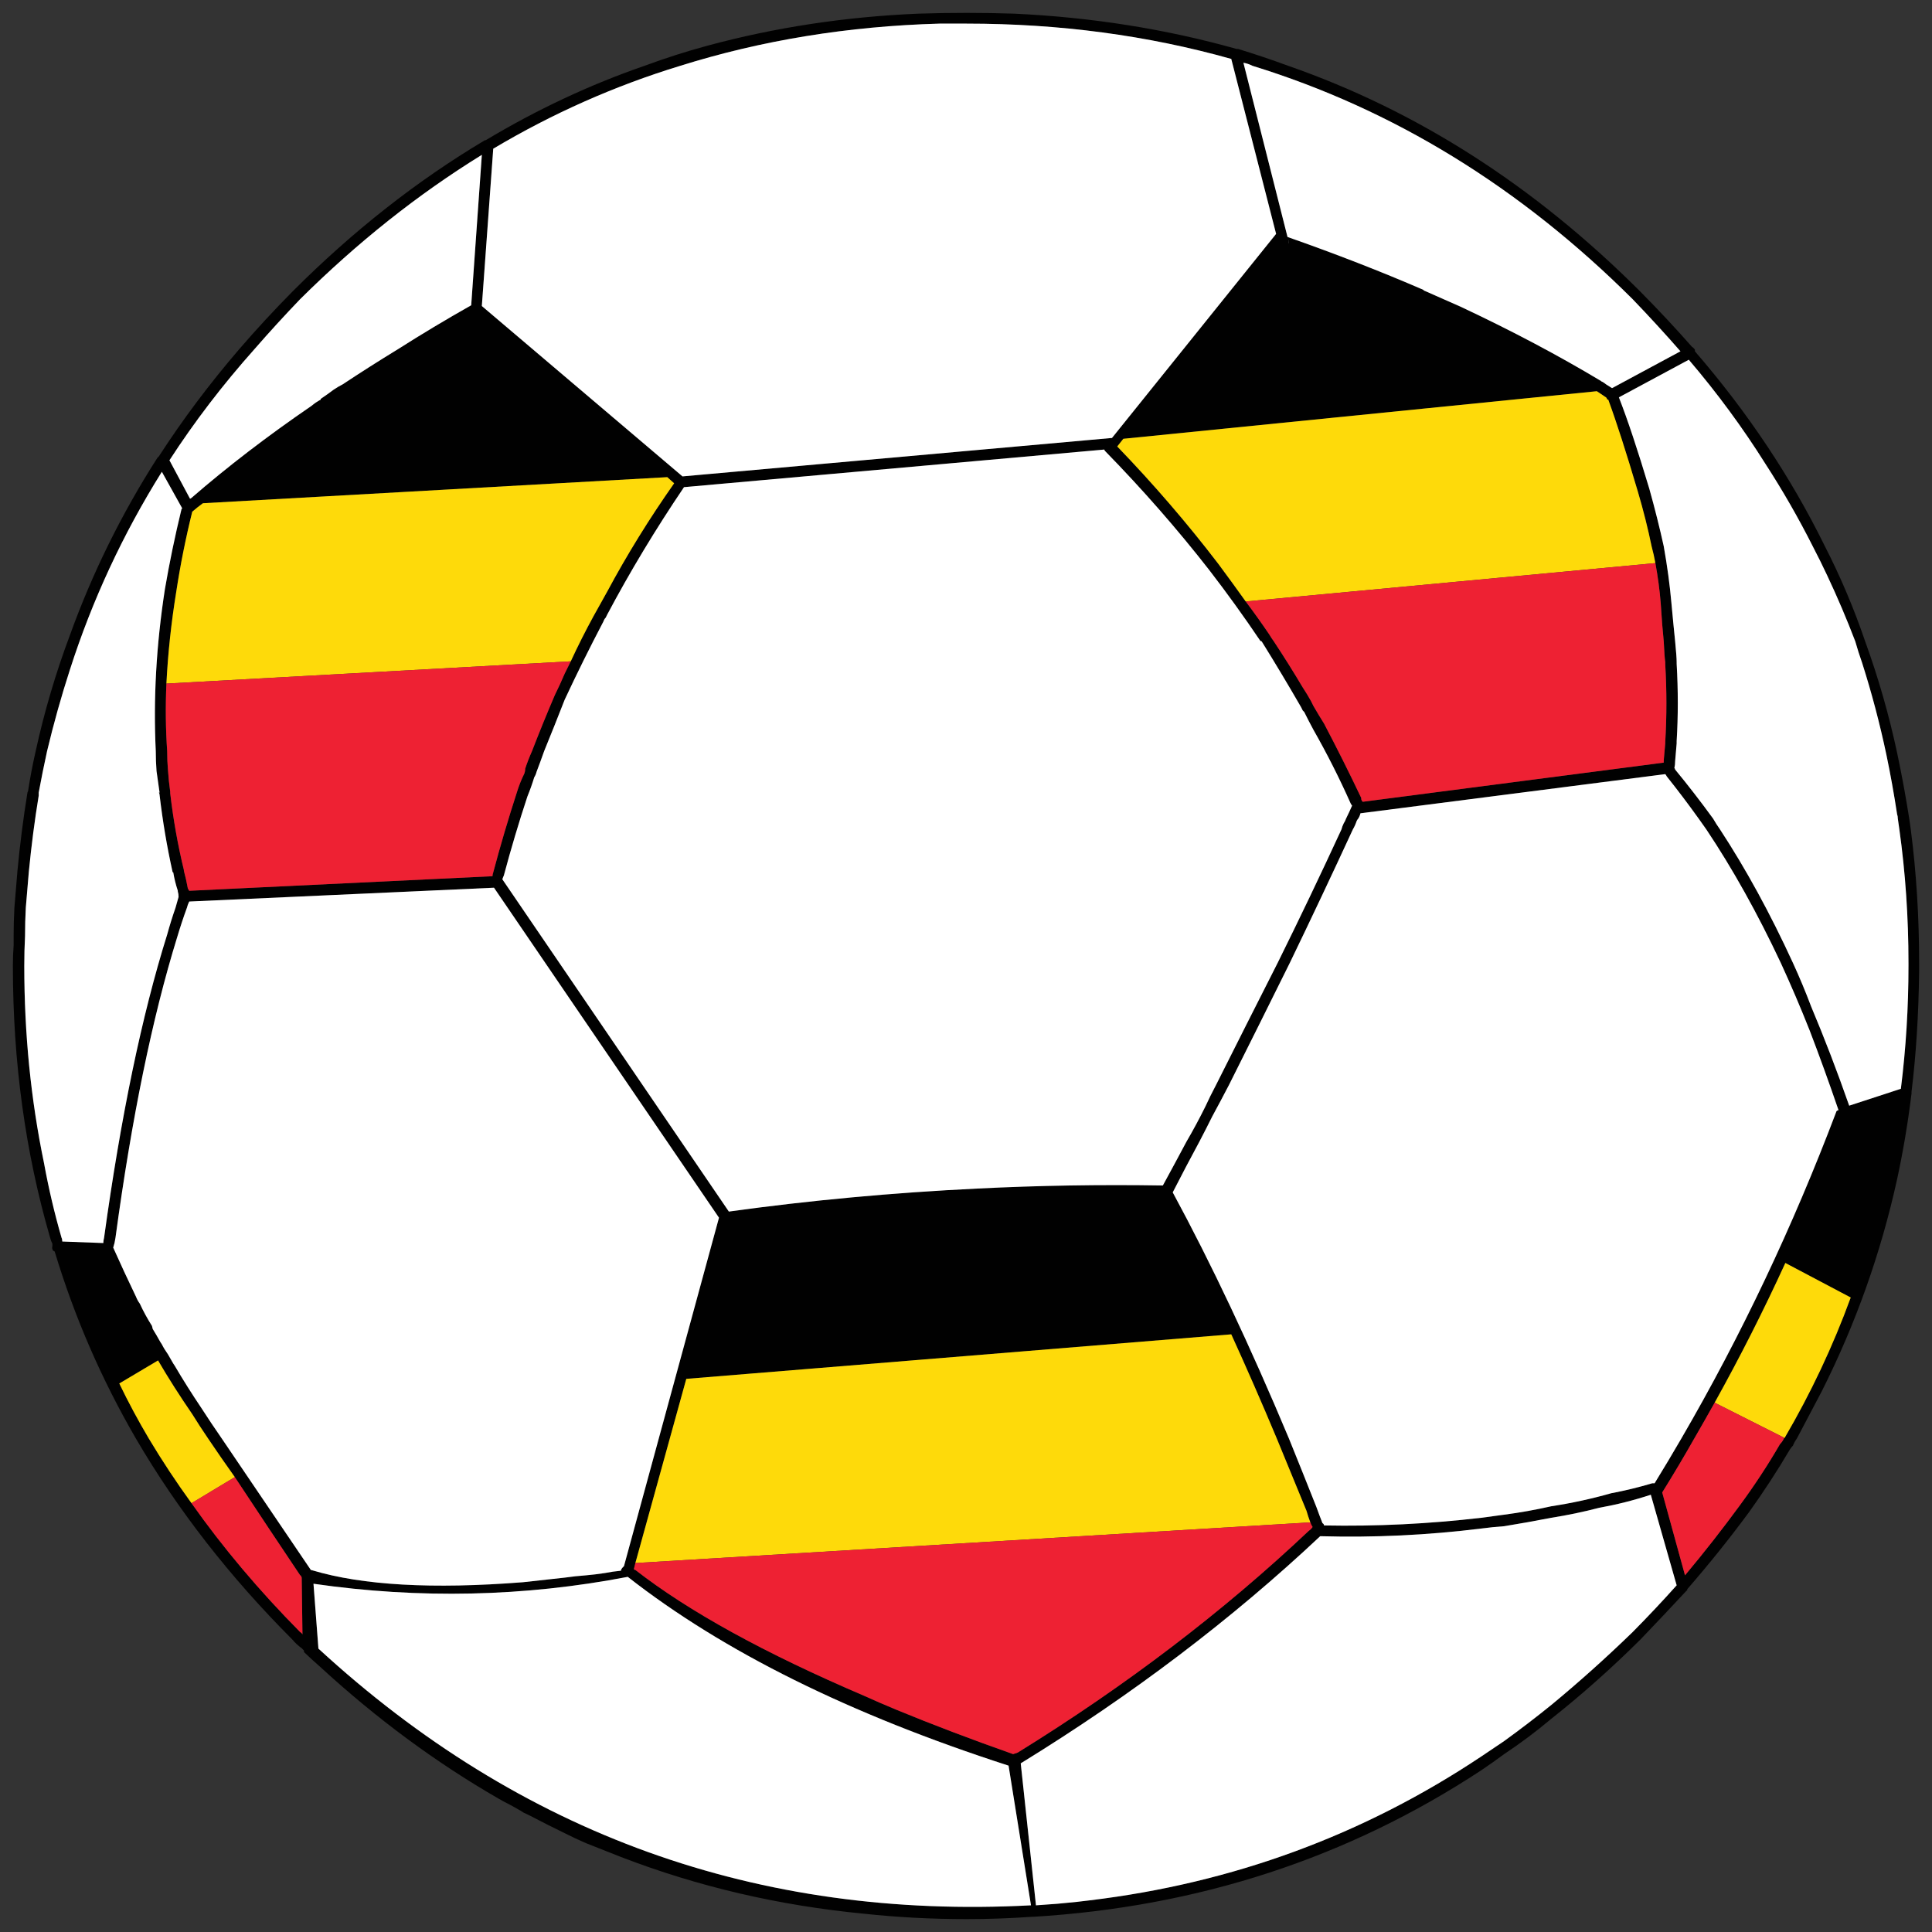<?xml version="1.0" encoding="utf-8"?>
<!-- Generator: Adobe Illustrator 16.0.0, SVG Export Plug-In . SVG Version: 6.00 Build 0)  -->
<!DOCTYPE svg PUBLIC "-//W3C//DTD SVG 1.1//EN" "http://www.w3.org/Graphics/SVG/1.1/DTD/svg11.dtd">
<svg version="1.1" id="Layer_1" xmlns="http://www.w3.org/2000/svg" xmlns:xlink="http://www.w3.org/1999/xlink" x="0px" y="0px"
	 width="300px" height="300px" viewBox="0 0 300 300" enable-background="new 0 0 300 300" xml:space="preserve">
<rect x="0" y="0" width="300" height="300" fill="#333333" stroke="none"/>
<g>
	<path fill-rule="evenodd" clip-rule="evenodd" fill="#010101" d="M281.478,84.817c-2.204-4.369-4.643-8.618-7.316-12.75
		c-3.541-5.64-7.516-11.042-11.923-16.207L251.382,61.7c1.337,3.416,2.911,8.143,4.721,14.181c0.866,3.098,1.613,6.077,2.242,8.937
		c0.552,3.1,0.943,6,1.181,8.7c0.235,2.541,0.431,4.566,0.59,6.077c0.157,1.59,0.235,2.66,0.235,3.218v0.238
		c0.237,4.13,0.237,8.141,0,12.035c0,0.161,0,0.277,0,0.356c-0.078,0.954-0.156,1.87-0.235,2.741c0,0.397-0.039,0.754-0.117,1.073
		c0.078,0.079,0.117,0.161,0.117,0.24c1.967,2.383,3.936,4.924,5.901,7.625c0.315,0.556,0.669,1.112,1.063,1.668
		c4.011,6.12,7.789,13.029,11.33,20.735c1.021,2.226,1.966,4.488,2.833,6.791c2.044,4.846,4.011,9.972,5.901,15.373l8.023-2.622
		c0.786-6.275,1.181-12.629,1.181-19.067c0-0.159,0-0.316,0-0.475c0-7.07-0.473-13.982-1.415-20.735
		c-0.081-0.556-0.159-1.112-0.238-1.668c0-0.238-0.036-0.475-0.117-0.715c-0.473-3.099-1.021-6.156-1.652-9.177
		c-1.023-4.846-2.282-9.612-3.776-14.299c-0.392-1.111-0.747-2.223-1.063-3.335c-1.337-3.497-2.792-6.91-4.366-10.248
		C283.013,87.838,282.266,86.328,281.478,84.817z M278.409,224.475c-0.159,0.161-0.316,0.359-0.473,0.596
		c-1.969,3.338-4.092,6.597-6.374,9.773c-2.989,4.051-6.175,8.022-9.56,11.917c0,0.16-0.039,0.238-0.117,0.238
		c-2.36,2.543-4.76,5.083-7.199,7.625c-4.485,4.45-9.089,8.542-13.81,12.275c-2.36,1.985-4.799,3.812-7.316,5.479
		c-1.181,0.874-2.36,1.71-3.541,2.504c-20.716,13.63-43.928,21.214-69.633,22.761c-0.088-0.004-0.168-0.004-0.236,0
		c-3.384,0.237-6.728,0.356-10.032,0.356c-5.43,0-10.741-0.278-15.933-0.836c-13.219-1.27-25.809-4.207-37.768-8.816
		c-1.809-0.717-3.619-1.428-5.43-2.145c-1.101-0.476-2.202-0.993-3.305-1.551c-1.809-0.872-3.619-1.788-5.428-2.738
		c-0.337-0.171-0.672-0.329-1.004-0.478l-0.354-0.237c-0.32-0.183-0.635-0.36-0.945-0.537c-0.26-0.135-0.516-0.271-0.768-0.419
		c-0.629-0.315-1.219-0.635-1.77-0.954c-9.715-5.594-18.961-12.425-27.735-20.495c-0.839-0.734-1.665-1.488-2.478-2.262v-0.239
		c-0.079-0.078-0.197-0.197-0.354-0.356c-0.551-0.397-1.023-0.836-1.417-1.313c-9.756-9.771-17.861-20.18-24.312-31.221
		c-5.352-9.215-9.561-18.906-12.628-29.075l-0.236-0.118c-0.158-0.238-0.197-0.478-0.118-0.717c0-0.078,0-0.195,0-0.356
		c-0.158-0.319-0.275-0.637-0.354-0.952C3.928,178.915,2,164.856,2,149.999c0-1.11,0.039-2.183,0.117-3.216c0-0.554,0-1.033,0-1.43
		c0-1.507,0.04-2.979,0.119-4.408c0.156-1.987,0.314-3.893,0.472-5.72c0.394-4.132,0.905-8.144,1.534-12.038
		c0-0.08,0.04-0.196,0.119-0.357c0.314-2.064,0.707-4.13,1.18-6.197c1.337-6.117,3.107-12.112,5.311-17.992
		c3.463-9.612,7.986-18.789,13.572-27.527l0.236-0.239c3.698-5.72,7.868-11.281,12.511-16.683c2.675-3.099,5.429-6.078,8.261-8.937
		c9.364-9.375,19.316-17.199,29.859-23.476h0.119c7.947-4.766,16.168-8.62,24.666-11.559c3.227-1.192,6.452-2.224,9.678-3.098
		c10.545-2.86,21.52-4.528,32.93-5.005C145.122,2.04,147.6,2,150.118,2c2.438,0,4.878,0.04,7.317,0.119
		C169.473,2.675,181,4.502,192.017,7.6c0.078,0,0.156,0,0.236,0c2.596,0.794,5.192,1.668,7.789,2.622
		c20.063,6.991,38.278,18.668,54.645,35.034c2.831,2.859,5.508,5.72,8.024,8.58c0.237,0.159,0.395,0.318,0.473,0.476
		c0,0.079,0,0.16,0,0.238c8.184,9.455,14.909,19.544,20.182,30.267c2.44,4.767,4.524,9.691,6.256,14.777
		c2.045,5.639,3.697,11.399,4.956,17.278c0.708,3.335,1.339,6.752,1.888,10.249c0.078,0.556,0.157,1.112,0.237,1.668
		c0.864,6.673,1.298,13.585,1.298,20.735c0,0.159,0,0.316,0,0.475c0,0.24,0,0.517,0,0.835c-0.078,6.674-0.473,12.91-1.18,18.709
		v0.239c-0.551,4.528-1.298,8.977-2.243,13.344c-2.518,11.442-6.41,22.403-11.685,32.892l-3.894,7.386
		C278.762,223.721,278.565,224.079,278.409,224.475z M260.94,54.55c-2.36-2.7-4.838-5.402-7.434-8.103
		c-17.469-17.399-37.139-29.473-59.013-36.226c-0.472-0.239-0.943-0.397-1.416-0.477l6.846,27.05
		c7.475,2.622,14.517,5.362,21.126,8.222c0,0.08,0.039,0.119,0.118,0.119l5.665,2.503c7.947,3.733,15.225,7.586,21.833,11.559
		h-0.117c0.163,0.004,0.439,0.163,0.827,0.476c0.235,0.16,0.549,0.357,0.942,0.596L260.94,54.55z M193.433,93.396
		c1.259,1.671,2.479,3.379,3.658,5.125c0.236,0.398,0.473,0.754,0.708,1.073c1.574,2.383,3.069,4.767,4.485,7.15
		c0.472,0.714,0.905,1.431,1.298,2.143c0.158,0.319,0.275,0.559,0.354,0.717c0.551,0.954,1.102,1.867,1.652,2.742
		c2.046,3.892,3.973,7.746,5.782,11.558v0.118c0,0.161,0.08,0.319,0.236,0.478l46.737-6.081c0-0.078,0-0.195,0-0.355
		c0.079-0.873,0.157-1.748,0.235-2.623v-0.238c0.237-3.97,0.237-7.982,0-12.035c0-0.079,0-0.198,0-0.356
		c-0.078-0.479-0.156-1.55-0.235-3.218c-0.158-1.511-0.315-3.497-0.472-5.958c-0.157-1.985-0.434-4.052-0.825-6.198
		c-0.157-0.873-0.355-1.746-0.591-2.621c-0.553-2.7-1.259-5.521-2.125-8.46c-1.81-6.117-3.343-10.883-4.604-14.3
		c-0.156,0-0.235-0.079-0.235-0.238l-0.117-0.119l-1.418-0.953l-73.527,7.388l-0.944,1.192c5.665,5.878,10.897,11.956,15.697,18.231
		C190.6,89.465,192.017,91.413,193.433,93.396z M263.773,127.121c-1.652-2.304-3.306-4.487-4.956-6.555
		c-0.078-0.158-0.156-0.277-0.237-0.358l-47.326,6.08c-0.078,0.316-0.197,0.596-0.354,0.833c-0.079,0.079-0.158,0.2-0.236,0.357
		c-0.158,0.476-0.354,0.913-0.591,1.311c-3.226,6.992-6.491,13.902-9.795,20.735c-3.148,6.354-6.296,12.671-9.442,18.944
		c-0.865,1.671-1.731,3.299-2.597,4.889c-0.629,1.271-1.298,2.582-2.007,3.934c-1.416,2.62-2.793,5.241-4.131,7.861
		c5.979,11.043,12,23.796,18.058,38.252c1.416,3.496,2.833,7.03,4.25,10.604c0.314,0.875,0.629,1.708,0.943,2.505
		c0.158,0.078,0.236,0.198,0.236,0.358c8.104,0.157,16.248-0.238,24.431-1.192c1.181-0.161,2.36-0.317,3.541-0.479
		c2.438-0.317,4.878-0.756,7.316-1.308c3.146-0.48,6.256-1.154,9.324-2.027c2.125-0.397,4.248-0.915,6.374-1.548
		c0.156,0,0.274,0,0.353,0c1.417-2.305,2.794-4.608,4.131-6.914c9.285-15.967,17.312-32.891,24.077-50.764
		c0-0.08,0.08-0.158,0.237-0.238h0.117c-1.496-4.368-2.989-8.499-4.485-12.391c-1.416-3.574-2.912-7.071-4.483-10.487
		c-3.619-7.706-7.476-14.615-11.567-20.735C264.563,128.232,264.166,127.677,263.773,127.121z M266.252,217.804
		c-1.021,1.826-2.086,3.692-3.186,5.6c-1.575,2.779-3.226,5.561-4.959,8.342l3.541,12.87c2.992-3.574,5.822-7.189,8.499-10.845
		c2.279-3.099,4.366-6.275,6.254-9.532c0.237-0.237,0.434-0.518,0.59-0.835c0-0.078,0.042-0.119,0.12-0.119
		c4.089-6.99,7.515-14.259,10.267-21.806l-10.149-5.362C273.845,203.506,270.187,210.733,266.252,217.804z M256.337,232.104
		c-2.674,0.874-5.348,1.548-8.023,2.025c-2.441,0.637-4.917,1.152-7.437,1.55c-2.438,0.476-4.878,0.912-7.316,1.309
		c-1.181,0.082-2.36,0.199-3.541,0.358c-8.341,1.034-16.681,1.43-25.021,1.192c-13.691,12.87-29.191,24.628-46.501,35.273
		l2.359,21.985v0.059c1.111-0.072,2.213-0.152,3.305-0.239l3.069-0.298c0.669-0.072,1.337-0.15,2.007-0.238
		c22.192-2.678,42.453-10.124,60.781-22.344c1.181-0.792,2.36-1.587,3.541-2.384c2.518-1.824,4.956-3.69,7.316-5.601
		c4.327-3.574,8.536-7.347,12.63-11.318c2.36-2.384,4.643-4.807,6.844-7.269L256.337,232.104z M24.778,123.427
		c0-0.159-0.039-0.277-0.118-0.356h0.118c-0.157-1.113-0.314-2.224-0.473-3.337c-0.078-1.033-0.117-2.066-0.117-3.1
		c-0.394-8.103,0.078-16.483,1.416-25.141c0.708-4.134,1.573-8.304,2.597-12.514h0.117l-3.186-5.72
		c-6.059,9.691-10.818,19.941-14.281,30.745c-1.338,4.128-2.518,8.341-3.541,12.629c-0.472,2.145-0.904,4.292-1.299,6.437
		c0,0.159,0,0.316,0,0.475c-0.629,3.812-1.139,7.746-1.533,11.798c-0.157,1.826-0.314,3.693-0.472,5.602
		c-0.079,1.429-0.118,2.901-0.118,4.408c-0.079,1.508-0.118,3.059-0.118,4.646c0,10.566,1.022,20.775,3.068,30.626
		c0.708,3.894,1.613,7.746,2.714,11.56c0.08,0.159,0.119,0.355,0.119,0.596l6.373,0.237c0-0.237,0.039-0.518,0.118-0.833
		c2.597-18.828,5.862-34.521,9.796-47.069c0.393-1.432,0.826-2.82,1.297-4.171c0.158-0.558,0.314-1.113,0.473-1.671
		c0-0.316-0.039-0.595-0.117-0.833v-0.119c-0.314-0.951-0.551-1.906-0.709-2.86c-0.078,0-0.117-0.04-0.117-0.118
		C25.92,131.449,25.251,127.478,24.778,123.427z M105.623,10.222c-10.148,3.099-19.826,7.388-29.032,12.869L74.82,47.52
		l31.157,26.455l66.565-5.958h0.117l25.493-31.697L191.19,9.15c-12.983-3.655-26.673-5.482-41.072-5.482c-1.417,0-2.833,0-4.249,0
		C131.706,4.066,118.291,6.25,105.623,10.222z M88.628,102.691c1.103-2.383,2.282-4.725,3.54-7.028
		c0.709-1.271,1.417-2.544,2.126-3.815c3.068-5.718,6.53-11.32,10.386-16.801l-1.063-0.953l-72.111,4.05
		c-0.551,0.398-1.102,0.834-1.652,1.312c-1.023,4.129-1.85,8.26-2.479,12.392c-0.787,4.846-1.299,9.612-1.534,14.299
		c-0.157,3.576-0.118,7.071,0.118,10.486c0,1.033,0.039,1.987,0.117,2.862c0.08,1.192,0.197,2.341,0.355,3.454
		c0,0.079,0,0.158,0,0.237c0.471,4.054,1.18,8.024,2.123,11.916v0.122c0.236,0.875,0.433,1.747,0.591,2.621
		c0,0.079,0.078,0.237,0.236,0.476l47.09-2.263c0-0.159,0.04-0.359,0.119-0.597c1.101-4.129,2.319-8.262,3.658-12.391
		c0.314-1.033,0.708-2.027,1.181-2.979c0.078-0.24,0.117-0.438,0.117-0.596v-0.121c0.314-0.955,0.67-1.866,1.063-2.741
		c1.102-2.858,2.282-5.758,3.541-8.698c0.551-1.113,1.063-2.223,1.533-3.335C87.998,103.962,88.313,103.329,88.628,102.691z
		 M21.12,201.359c0.157,0.396,0.354,0.754,0.591,1.071c0.549,1.19,1.18,2.345,1.887,3.459l0.118,0.474
		c0.394,0.639,0.787,1.313,1.181,2.025l0.236,0.358c0.236,0.477,0.551,0.993,0.943,1.55c0.254,0.446,0.529,0.924,0.826,1.43
		c0.081,0.115,0.16,0.234,0.236,0.358c1.259,2.145,2.637,4.328,4.131,6.554c1.022,1.586,2.085,3.177,3.188,4.765
		c4.799,7.071,9.402,13.863,13.809,20.378c0.082,0.025,0.161,0.043,0.234,0.057c7.785,2.333,18.682,2.95,32.693,1.85
		c2.045-0.237,4.209-0.475,6.49-0.715c1.103-0.159,2.204-0.276,3.305-0.357c0.945-0.078,1.928-0.199,2.951-0.358
		c0.787-0.158,1.613-0.277,2.479-0.358c0-0.156,0.117-0.358,0.354-0.595l0.118-0.118l14.753-54.101l-34.935-51.24l-47.326,2.146
		c-0.158,0.316-0.275,0.635-0.354,0.954c-0.551,1.508-1.063,3.058-1.535,4.646c-3.855,12.473-7.041,28.003-9.559,46.594
		c-0.078,0.555-0.197,1.07-0.354,1.548C18.68,196.194,19.86,198.738,21.12,201.359z M29.735,233.412
		c4.878,6.912,10.503,13.587,16.877,20.021c0.158,0.078,0.276,0.199,0.354,0.356l-0.118-8.817c-0.078-0.239-0.157-0.357-0.236-0.357
		c-3.304-4.926-6.688-10.01-10.149-15.253c-1.416-1.986-2.793-3.973-4.131-5.959c-0.865-1.269-1.691-2.54-2.479-3.812
		c-1.967-2.861-3.736-5.641-5.312-8.342l-6.019,3.577c1.416,2.936,2.951,5.797,4.602,8.576
		C25.172,226.821,27.375,230.157,29.735,233.412z M200.042,37.749h0.117c0-0.159,0-0.278,0-0.358l-0.117-0.119
		C200.12,37.432,200.12,37.59,200.042,37.749z M61.838,54.193c3.619-2.304,7.396-4.569,11.33-6.792l1.652-23.356
		c-9.914,6.117-19.316,13.584-28.208,22.403c-2.438,2.542-4.8,5.124-7.081,7.746c-4.957,5.56-9.363,11.32-13.219,17.278l3.187,5.958
		c0.079,0,0.158-0.04,0.236-0.12c5.587-4.846,11.802-9.612,18.647-14.299c0.473-0.396,0.943-0.715,1.416-0.954v-0.118
		c0.708-0.478,1.377-0.954,2.008-1.43c0.471-0.318,0.943-0.597,1.414-0.835C55.977,57.847,58.848,56.021,61.838,54.193z
		 M171.599,70.042c-0.079-0.079-0.118-0.16-0.118-0.239l-65.267,5.839c-4.406,6.514-8.38,13.108-11.92,19.781
		c-0.079,0.161-0.157,0.318-0.236,0.477c-0.157,0.158-0.275,0.358-0.354,0.596c-2.126,4.049-4.131,8.104-6.021,12.153
		c-1.021,2.621-2.084,5.283-3.187,7.983c-0.394,1.112-0.786,2.188-1.181,3.218c-0.078,0.319-0.195,0.596-0.354,0.836
		c-0.314,1.03-0.668,2.024-1.061,2.979c-1.339,4.05-2.559,8.141-3.66,12.272c-0.078,0.161-0.156,0.355-0.236,0.596l35.172,51.596
		c12.588-1.745,25.453-2.937,38.592-3.574c9.521-0.477,19.12-0.633,28.799-0.477c1.258-2.303,2.478-4.567,3.658-6.79
		c1.023-1.751,2.006-3.575,2.95-5.484c0.473-1.032,1.023-2.145,1.652-3.338c3.148-6.273,6.334-12.59,9.56-18.944
		c3.384-6.833,6.688-13.743,9.914-20.735c0.079-0.318,0.197-0.635,0.354-0.951c0.158-0.241,0.275-0.48,0.354-0.717
		c0.314-0.636,0.631-1.31,0.945-2.025c-0.08-0.08-0.158-0.201-0.236-0.36c-1.731-3.89-3.659-7.703-5.783-11.438
		c-0.472-0.874-0.944-1.788-1.417-2.74c-0.078-0.079-0.156-0.16-0.235-0.239c-0.079-0.158-0.157-0.319-0.236-0.478
		c-1.967-3.416-4.013-6.831-6.137-10.247c-0.079,0-0.158-0.04-0.236-0.119c-2.518-3.733-5.153-7.387-7.908-10.962
		C182.811,82.157,177.42,76,171.599,70.042z M49.445,255.995c31.348,28.831,68.229,42.119,110.646,39.86l-3.482-21.688
		c-24.635-7.962-44.345-17.731-59.13-29.315c-16.078,3.093-32.345,3.447-48.802,1.071L49.445,255.995z M203.465,236.392
		c-0.236-0.633-0.434-1.23-0.59-1.786c-1.575-3.813-3.108-7.547-4.604-11.202c-2.36-5.641-4.721-11.04-7.081-16.207l-84.622,6.914
		l-7.908,28.598l-0.235,0.954c0.078,0.08,0.157,0.119,0.235,0.119c8.262,6.437,20.104,12.95,35.525,19.543
		c1.573,0.713,3.226,1.428,4.957,2.146c5.586,2.305,11.645,4.606,18.175,6.909c0.236-0.078,0.473-0.156,0.709-0.238
		c16.837-10.406,31.905-21.884,45.202-34.437c0.236-0.159,0.433-0.358,0.59-0.596C203.661,236.871,203.543,236.633,203.465,236.392z
		"/>
	<path fill-rule="evenodd" clip-rule="evenodd" fill="#FFFFFF" d="M281.478,84.817c0.788,1.51,1.535,3.021,2.242,4.529
		c1.574,3.337,3.029,6.751,4.366,10.248c0.315,1.112,0.671,2.224,1.063,3.335c1.494,4.688,2.753,9.454,3.776,14.299
		c0.631,3.021,1.18,6.079,1.652,9.177c0.081,0.24,0.117,0.477,0.117,0.715c0.079,0.556,0.157,1.112,0.238,1.668
		c0.942,6.752,1.415,13.665,1.415,20.735c0,0.159,0,0.316,0,0.475c0,6.438-0.395,12.792-1.181,19.067l-8.023,2.622
		c-1.891-5.401-3.857-10.527-5.901-15.373c-0.867-2.303-1.813-4.565-2.833-6.791c-3.541-7.706-7.319-14.615-11.33-20.735
		c-0.394-0.556-0.747-1.112-1.063-1.668c-1.966-2.701-3.935-5.242-5.901-7.625c0-0.079-0.039-0.161-0.117-0.24
		c0.078-0.319,0.117-0.676,0.117-1.073c0.079-0.872,0.157-1.788,0.235-2.741c0-0.08,0-0.196,0-0.356
		c0.237-3.894,0.237-7.904,0-12.035v-0.238c0-0.559-0.078-1.628-0.235-3.218c-0.159-1.511-0.354-3.536-0.59-6.077
		c-0.237-2.7-0.629-5.601-1.181-8.7c-0.629-2.859-1.376-5.838-2.242-8.937c-1.81-6.038-3.384-10.765-4.721-14.181l10.856-5.839
		c4.407,5.165,8.382,10.567,11.923,16.207C276.835,76.199,279.273,80.449,281.478,84.817z M260.94,54.55l-10.622,5.72
		c-0.394-0.238-0.707-0.436-0.942-0.596c-0.388-0.313-0.664-0.471-0.827-0.476h0.117c-6.608-3.973-13.886-7.826-21.833-11.559
		l-5.665-2.503c-0.079,0-0.118-0.04-0.118-0.119c-6.609-2.86-13.651-5.6-21.126-8.222l-6.846-27.05
		c0.473,0.08,0.944,0.237,1.416,0.477c21.874,6.752,41.544,18.827,59.013,36.226C256.103,49.148,258.58,51.85,260.94,54.55z
		 M263.773,127.121c0.393,0.556,0.789,1.112,1.181,1.668c4.092,6.12,7.948,13.029,11.567,20.735
		c1.571,3.416,3.067,6.913,4.483,10.487c1.496,3.892,2.989,8.022,4.485,12.391h-0.117c-0.157,0.08-0.237,0.158-0.237,0.238
		c-6.766,17.873-14.792,34.797-24.077,50.764c-1.337,2.306-2.714,4.609-4.131,6.914c-0.078,0-0.196,0-0.353,0
		c-2.126,0.633-4.249,1.15-6.374,1.548c-3.068,0.873-6.178,1.547-9.324,2.027c-2.438,0.552-4.878,0.99-7.316,1.308
		c-1.181,0.161-2.36,0.317-3.541,0.479c-8.183,0.954-16.327,1.35-24.431,1.192c0-0.16-0.078-0.28-0.236-0.358
		c-0.314-0.797-0.629-1.63-0.943-2.505c-1.417-3.574-2.834-7.108-4.25-10.604c-6.058-14.456-12.078-27.209-18.058-38.252
		c1.338-2.62,2.715-5.241,4.131-7.861c0.709-1.352,1.378-2.662,2.007-3.934c0.865-1.59,1.731-3.218,2.597-4.889
		c3.146-6.273,6.294-12.59,9.442-18.944c3.304-6.833,6.569-13.743,9.795-20.735c0.236-0.398,0.433-0.834,0.591-1.311
		c0.078-0.158,0.157-0.279,0.236-0.357c0.156-0.238,0.275-0.517,0.354-0.833l47.326-6.08c0.081,0.082,0.159,0.2,0.237,0.358
		C260.468,122.633,262.121,124.816,263.773,127.121z M256.337,232.104l4.014,14.062c-2.201,2.462-4.483,4.885-6.844,7.269
		c-4.094,3.972-8.303,7.744-12.63,11.318c-2.36,1.91-4.799,3.776-7.316,5.601c-1.181,0.797-2.36,1.592-3.541,2.384
		c-18.328,12.22-38.589,19.666-60.781,22.344c-0.67,0.088-1.338,0.166-2.007,0.238l-3.069,0.298
		c-1.092,0.087-2.193,0.167-3.305,0.239v-0.059l-2.359-21.985c17.31-10.646,32.81-22.403,46.501-35.273
		c8.34,0.237,16.68-0.158,25.021-1.192c1.181-0.159,2.36-0.276,3.541-0.358c2.438-0.396,4.878-0.833,7.316-1.309
		c2.52-0.397,4.995-0.913,7.437-1.55C250.989,233.651,253.663,232.978,256.337,232.104z M105.623,10.222
		c12.668-3.972,26.083-6.156,40.246-6.554c1.416,0,2.832,0,4.249,0c14.399,0,28.089,1.827,41.072,5.482l6.963,27.168L172.66,68.016
		h-0.117l-66.565,5.958L74.82,47.52l1.771-24.428C85.797,17.61,95.475,13.321,105.623,10.222z M24.778,123.427
		c0.473,4.051,1.142,8.022,2.007,11.917c0,0.078,0.039,0.118,0.117,0.118c0.158,0.954,0.395,1.909,0.709,2.86v0.119
		c0.078,0.238,0.117,0.517,0.117,0.833c-0.158,0.558-0.314,1.113-0.473,1.671c-0.471,1.351-0.904,2.739-1.297,4.171
		c-3.934,12.548-7.199,28.241-9.796,47.069c-0.079,0.315-0.118,0.596-0.118,0.833l-6.373-0.237c0-0.24-0.039-0.437-0.119-0.596
		c-1.101-3.813-2.006-7.666-2.714-11.56c-2.046-9.852-3.068-20.061-3.068-30.626c0-1.587,0.039-3.138,0.118-4.646
		c0-1.507,0.039-2.979,0.118-4.408c0.157-1.909,0.314-3.775,0.472-5.602c0.395-4.052,0.904-7.986,1.533-11.798
		c0-0.159,0-0.316,0-0.475c0.395-2.146,0.827-4.292,1.299-6.437c1.023-4.288,2.203-8.5,3.541-12.629
		c3.463-10.804,8.223-21.054,14.281-30.745l3.186,5.72h-0.117c-1.023,4.209-1.889,8.379-2.597,12.514
		c-1.338,8.657-1.81,17.038-1.416,25.141c0,1.033,0.039,2.066,0.117,3.1c0.158,1.113,0.315,2.225,0.473,3.337H24.66
		C24.739,123.149,24.778,123.268,24.778,123.427z M21.12,201.359c-1.26-2.621-2.44-5.165-3.54-7.627
		c0.156-0.478,0.275-0.993,0.354-1.548c2.518-18.591,5.703-34.121,9.559-46.594c0.473-1.588,0.984-3.138,1.535-4.646
		c0.079-0.319,0.196-0.638,0.354-0.954l47.326-2.146l34.935,51.24L96.89,243.186l-0.118,0.118c-0.236,0.236-0.354,0.438-0.354,0.595
		c-0.865,0.081-1.691,0.2-2.479,0.358c-1.023,0.159-2.006,0.28-2.951,0.358c-1.101,0.081-2.202,0.198-3.305,0.357
		c-2.281,0.24-4.445,0.478-6.49,0.715c-14.012,1.101-24.908,0.483-32.693-1.85c-0.073-0.014-0.152-0.031-0.234-0.057
		c-4.406-6.515-9.01-13.307-13.809-20.378c-1.103-1.588-2.165-3.179-3.188-4.765c-1.494-2.226-2.872-4.409-4.131-6.554
		c-0.076-0.124-0.155-0.243-0.236-0.358c-0.297-0.506-0.572-0.983-0.826-1.43c-0.393-0.557-0.707-1.073-0.943-1.55l-0.236-0.358
		c-0.394-0.713-0.787-1.387-1.181-2.025l-0.118-0.474c-0.707-1.114-1.338-2.269-1.887-3.459
		C21.475,202.113,21.277,201.755,21.12,201.359z M171.599,70.042c5.821,5.958,11.212,12.115,16.168,18.471
		c2.755,3.575,5.391,7.229,7.908,10.962c0.078,0.079,0.157,0.119,0.236,0.119c2.124,3.416,4.17,6.831,6.137,10.247
		c0.079,0.159,0.157,0.319,0.236,0.478c0.079,0.08,0.157,0.161,0.235,0.239c0.473,0.953,0.945,1.867,1.417,2.74
		c2.124,3.735,4.052,7.548,5.783,11.438c0.078,0.159,0.156,0.28,0.236,0.36c-0.314,0.715-0.631,1.389-0.945,2.025
		c-0.078,0.236-0.195,0.476-0.354,0.717c-0.157,0.316-0.275,0.633-0.354,0.951c-3.226,6.992-6.53,13.902-9.914,20.735
		c-3.226,6.354-6.411,12.671-9.56,18.944c-0.629,1.193-1.18,2.306-1.652,3.338c-0.944,1.909-1.927,3.733-2.95,5.484
		c-1.181,2.223-2.4,4.487-3.658,6.79c-9.679-0.156-19.277,0-28.799,0.477c-13.139,0.638-26.004,1.829-38.592,3.574l-35.172-51.596
		c0.08-0.241,0.158-0.436,0.236-0.596c1.102-4.131,2.321-8.222,3.66-12.272c0.393-0.955,0.746-1.949,1.061-2.979
		c0.158-0.241,0.275-0.517,0.354-0.836c0.395-1.03,0.787-2.105,1.181-3.218c1.103-2.7,2.165-5.363,3.187-7.983
		c1.89-4.05,3.895-8.104,6.021-12.153c0.078-0.238,0.196-0.438,0.354-0.596c0.079-0.159,0.157-0.316,0.236-0.477
		c3.54-6.673,7.514-13.267,11.92-19.781l65.267-5.839C171.48,69.882,171.52,69.963,171.599,70.042z M61.838,54.193
		c-2.99,1.827-5.861,3.654-8.617,5.481c-0.471,0.238-0.943,0.517-1.414,0.835c-0.631,0.476-1.3,0.953-2.008,1.43v0.118
		c-0.473,0.239-0.943,0.557-1.416,0.954c-6.846,4.688-13.061,9.454-18.647,14.299c-0.078,0.081-0.157,0.12-0.236,0.12l-3.187-5.958
		c3.855-5.958,8.262-11.718,13.219-17.278c2.281-2.622,4.643-5.204,7.081-7.746c8.892-8.818,18.294-16.286,28.208-22.403
		l-1.652,23.356C69.234,49.625,65.457,51.889,61.838,54.193z M49.445,255.995l-0.768-10.071c16.457,2.376,32.724,2.021,48.802-1.071
		c14.785,11.584,34.495,21.354,59.13,29.315l3.482,21.688C117.675,298.114,80.793,284.826,49.445,255.995z"/>
	<path fill-rule="evenodd" clip-rule="evenodd" fill="#FEDA0A" d="M193.433,93.396c-1.416-1.983-2.833-3.931-4.249-5.837
		c-4.8-6.276-10.032-12.354-15.697-18.231l0.944-1.192l73.527-7.388l1.418,0.953l0.117,0.119c0,0.159,0.079,0.238,0.235,0.238
		c1.261,3.417,2.794,8.184,4.604,14.3c0.866,2.939,1.572,5.76,2.125,8.46c0.235,0.875,0.434,1.748,0.591,2.621L193.433,93.396z
		 M88.628,102.691l-62.787,3.456c0.235-4.688,0.747-9.453,1.534-14.299c0.629-4.131,1.455-8.262,2.479-12.392
		c0.551-0.478,1.102-0.914,1.652-1.312l72.111-4.05l1.063,0.953c-3.855,5.481-7.317,11.083-10.386,16.801
		c-0.709,1.271-1.417,2.544-2.126,3.815C90.91,97.967,89.73,100.309,88.628,102.691z M203.465,236.392L98.66,242.708l7.908-28.598
		l84.622-6.914c2.36,5.167,4.721,10.566,7.081,16.207c1.495,3.655,3.028,7.389,4.604,11.202
		C203.031,235.161,203.229,235.759,203.465,236.392z M277.111,223.284l-10.859-5.48c3.935-7.07,7.593-14.298,10.977-21.688
		l10.149,5.362C284.626,209.025,281.2,216.294,277.111,223.284z M36.463,229.362l-6.728,4.05c-2.36-3.255-4.563-6.591-6.61-10.009
		c-1.65-2.779-3.186-5.641-4.602-8.576l6.019-3.577c1.575,2.701,3.345,5.48,5.312,8.342c0.787,1.271,1.613,2.543,2.479,3.812
		C33.67,225.39,35.047,227.376,36.463,229.362z"/>
	<path fill-rule="evenodd" clip-rule="evenodd" fill="#EE2133" d="M203.465,236.392c0.078,0.241,0.196,0.479,0.354,0.717
		c-0.157,0.237-0.354,0.437-0.59,0.596c-13.297,12.553-28.365,24.03-45.202,34.437c-0.236,0.082-0.473,0.16-0.709,0.238
		c-6.53-2.303-12.589-4.604-18.175-6.909c-1.731-0.718-3.384-1.433-4.957-2.146c-15.422-6.593-27.264-13.106-35.525-19.543
		c-0.078,0-0.157-0.039-0.235-0.119l0.235-0.954L203.465,236.392z M25.841,106.147l62.787-3.456
		c-0.314,0.638-0.63,1.271-0.944,1.909c-0.471,1.112-0.982,2.222-1.533,3.335c-1.259,2.94-2.439,5.84-3.541,8.698
		c-0.393,0.875-0.748,1.786-1.063,2.741v0.121c0,0.158-0.039,0.355-0.117,0.596c-0.473,0.952-0.866,1.946-1.181,2.979
		c-1.339,4.129-2.558,8.262-3.658,12.391c-0.079,0.237-0.119,0.438-0.119,0.597l-47.09,2.263c-0.158-0.239-0.236-0.397-0.236-0.476
		c-0.158-0.874-0.354-1.746-0.591-2.621v-0.122c-0.943-3.892-1.652-7.862-2.123-11.916c0-0.08,0-0.159,0-0.237
		c-0.158-1.113-0.275-2.262-0.355-3.454c-0.078-0.875-0.117-1.829-0.117-2.862C25.723,113.218,25.684,109.723,25.841,106.147z
		 M193.433,93.396l63.615-5.958c0.392,2.146,0.668,4.213,0.825,6.198c0.156,2.462,0.313,4.448,0.472,5.958
		c0.079,1.668,0.157,2.739,0.235,3.218c0,0.158,0,0.277,0,0.356c0.237,4.053,0.237,8.065,0,12.035v0.238
		c-0.078,0.875-0.156,1.75-0.235,2.623c0,0.161,0,0.277,0,0.355l-46.737,6.081c-0.156-0.159-0.236-0.317-0.236-0.478v-0.118
		c-1.81-3.813-3.736-7.666-5.782-11.558c-0.551-0.875-1.102-1.788-1.652-2.742c-0.079-0.158-0.196-0.397-0.354-0.717
		c-0.393-0.712-0.826-1.429-1.298-2.143c-1.416-2.383-2.911-4.767-4.485-7.15c-0.235-0.319-0.472-0.675-0.708-1.073
		C195.911,96.775,194.691,95.067,193.433,93.396z M266.252,217.804l10.859,5.48c-0.078,0-0.12,0.041-0.12,0.119
		c-0.156,0.317-0.353,0.598-0.59,0.835c-1.888,3.257-3.975,6.434-6.254,9.532c-2.677,3.655-5.507,7.271-8.499,10.845l-3.541-12.87
		c1.733-2.781,3.384-5.563,4.959-8.342C264.166,221.496,265.23,219.63,266.252,217.804z M29.735,233.412l6.728-4.05
		c3.461,5.243,6.846,10.327,10.149,15.253c0.079,0,0.158,0.118,0.236,0.357l0.118,8.817c-0.078-0.157-0.196-0.278-0.354-0.356
		C40.238,246.999,34.613,240.324,29.735,233.412z"/>
</g>
</svg>
